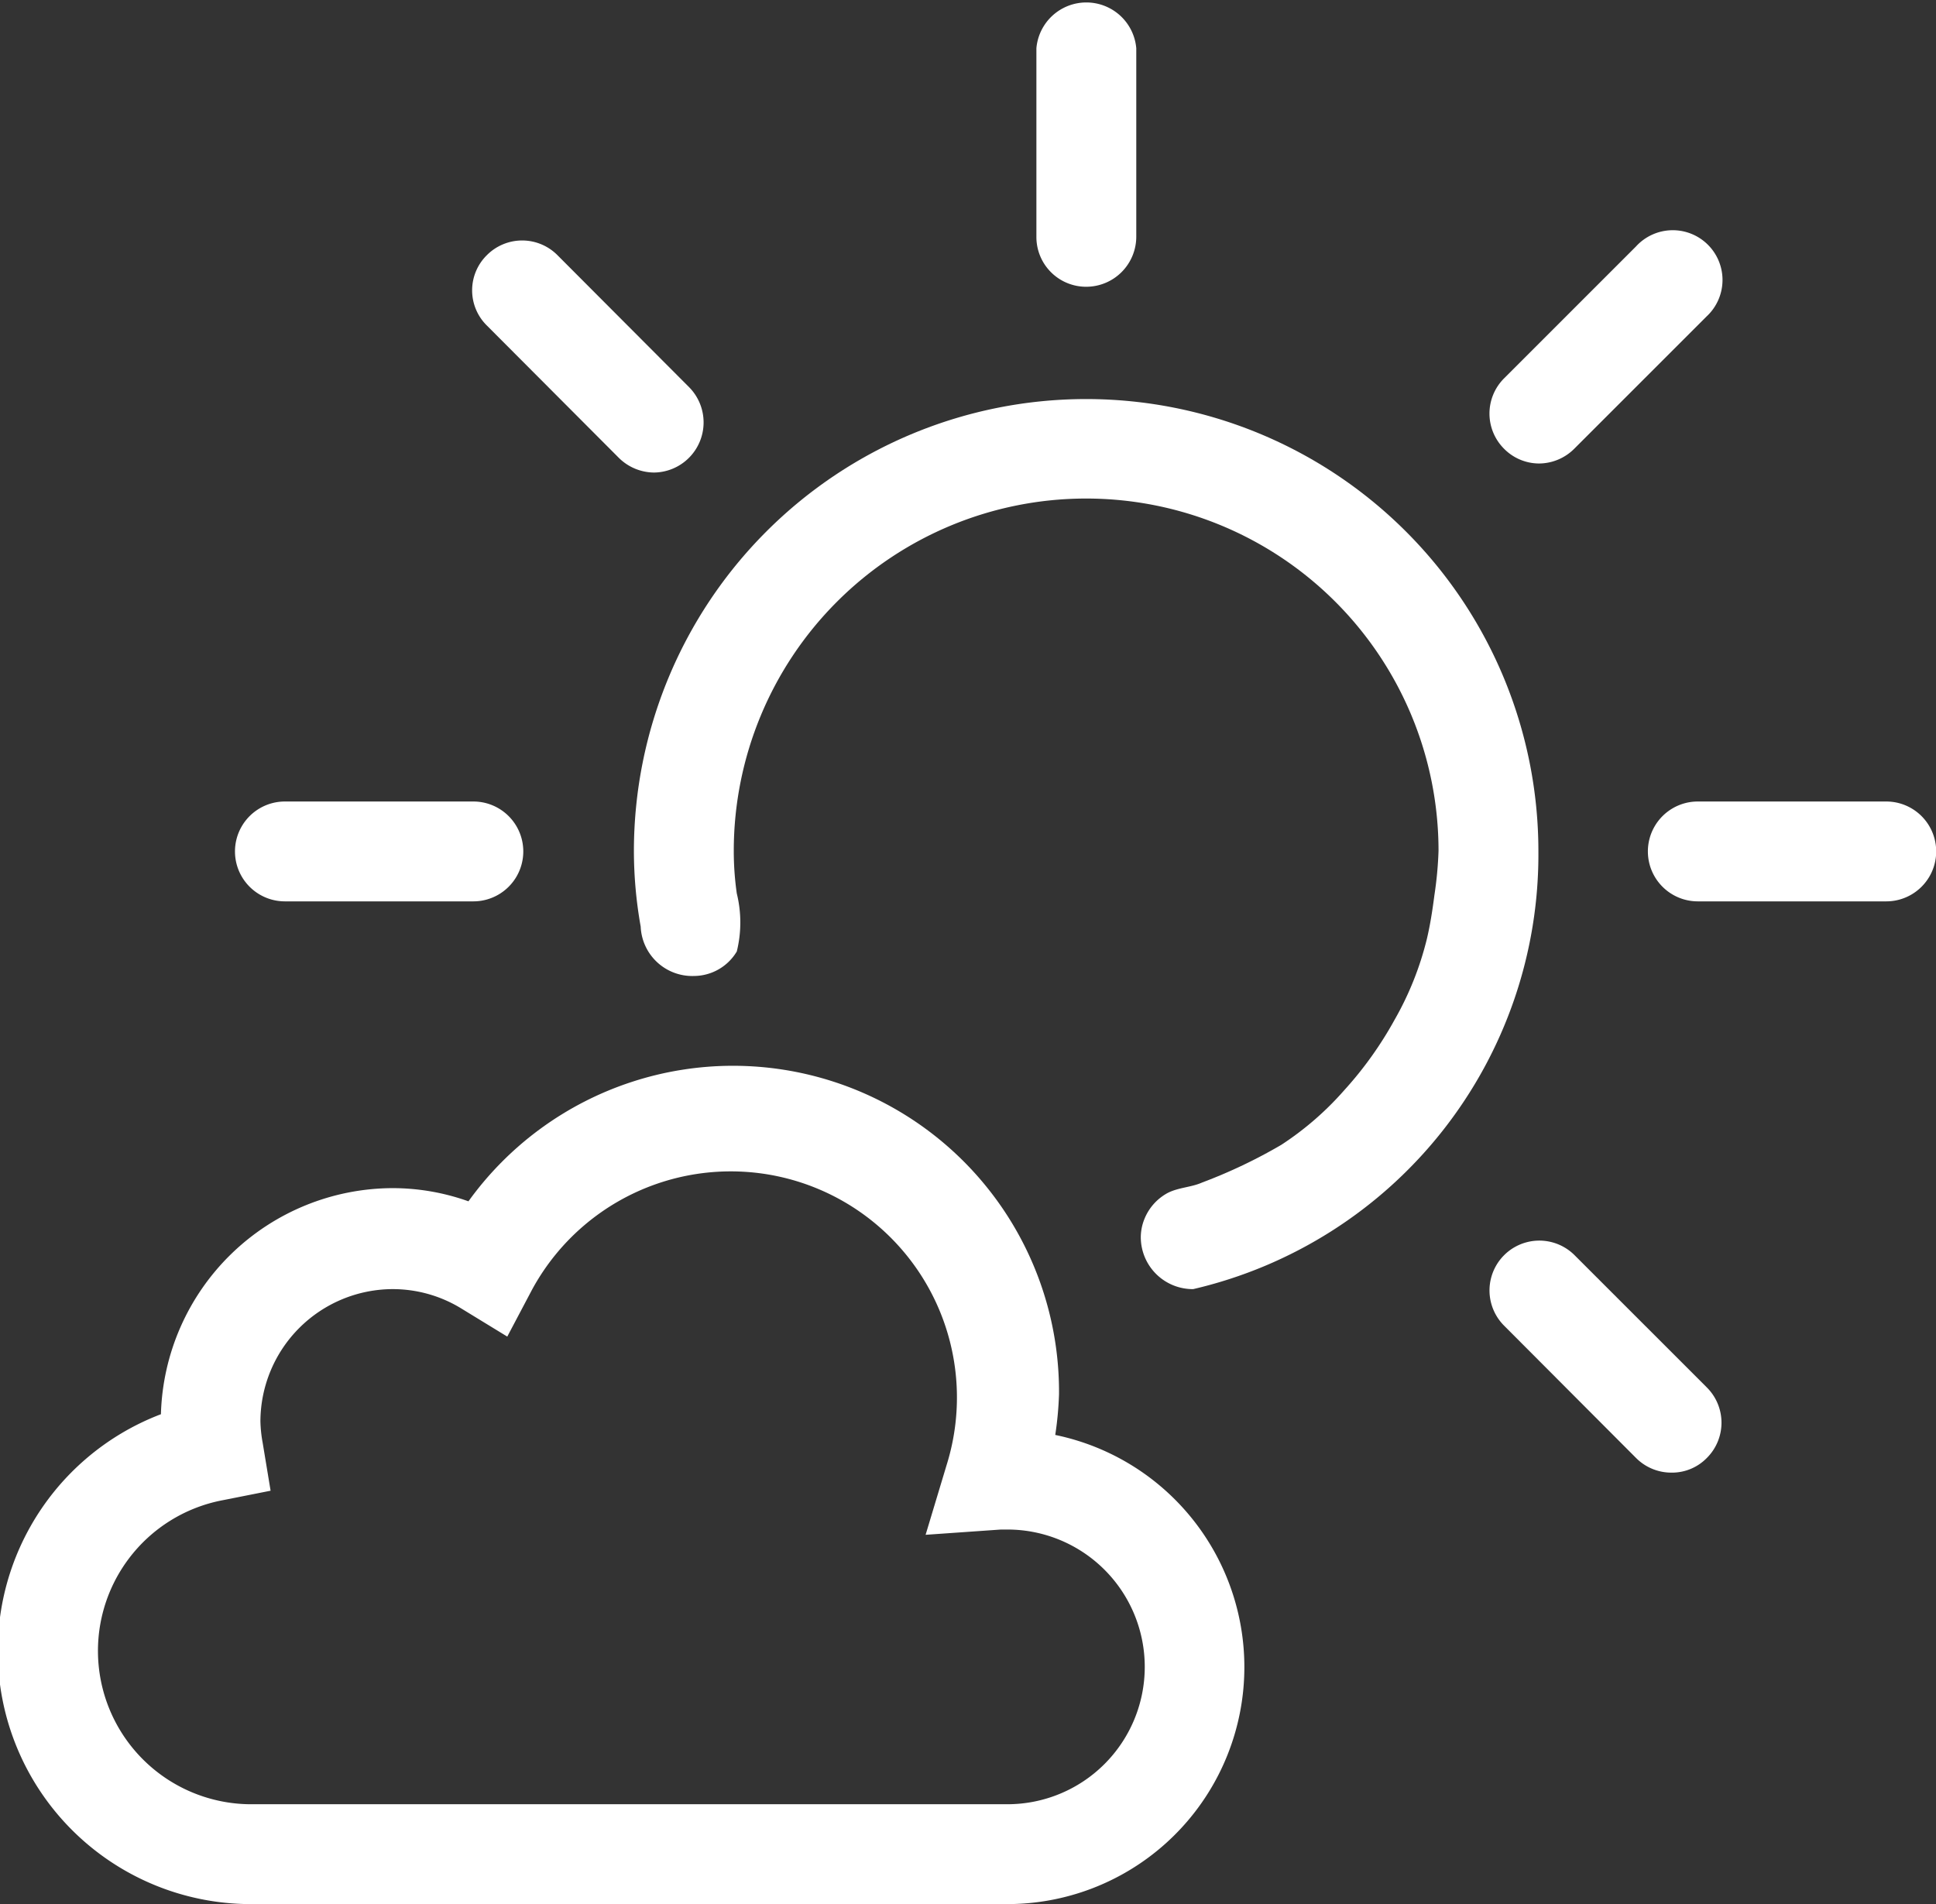 <svg xmlns="http://www.w3.org/2000/svg" viewBox="0 0 51.37 50.53"><rect x="0" y="0" width="51.37" height="50.53" fill="#333333" stroke="none"/><defs><style>.cls-1{fill:#fff;}</style></defs><title>mostlysunny</title><g id="Layer_2" data-name="Layer 2"><g id="Layer_1-2" data-name="Layer 1"><g id="mostlysunny"><path class="cls-1" d="M28.83,7.61A1.32,1.32,0,0,1,27.5,6.28v-5a1.33,1.33,0,0,1,2.65,0v5A1.33,1.33,0,0,1,28.83,7.61Z"/><path class="cls-1" d="M12.56,23.92h-5a1.32,1.32,0,0,1,0-2.65h5a1.32,1.32,0,1,1,0,2.65Z"/><path class="cls-1" d="M50.05,23.92h-5a1.32,1.32,0,1,1,0-2.65h5a1.32,1.32,0,0,1,0,2.65Z"/><path class="cls-1" d="M40.84,12.3a1.31,1.31,0,0,1-.93-.39,1.32,1.32,0,0,1,0-1.87l3.5-3.5A1.32,1.32,0,1,1,45.28,8.4l-3.51,3.51A1.33,1.33,0,0,1,40.84,12.3Z"/><path class="cls-1" d="M44.35,39.08a1.32,1.32,0,0,1-.94-.39l-3.5-3.51a1.32,1.32,0,0,1,1.87-1.87l3.51,3.51a1.32,1.32,0,0,1,0,1.87A1.29,1.29,0,0,1,44.35,39.08Z"/><path class="cls-1" d="M17.36,12.54a1.34,1.34,0,0,1-.94-.39l-3.5-3.51a1.31,1.31,0,0,1,0-1.87,1.32,1.32,0,0,1,1.87,0l3.5,3.51a1.33,1.33,0,0,1-.94,2.26Z"/><path class="cls-1" d="M26.73,50.53h-20a6.72,6.72,0,0,1-2.46-13,6.17,6.17,0,0,1,6.16-6,6,6,0,0,1,2,.35A8.65,8.65,0,0,1,28.1,37,9.11,9.11,0,0,1,28,38.08a6.29,6.29,0,0,1-1.3,12.45ZM10.42,34.21a3.52,3.52,0,0,0-3.51,3.51,3.56,3.56,0,0,0,.06.57l.21,1.27-1.26.25a4.07,4.07,0,0,0,.81,8.07h20a3.64,3.64,0,1,0,0-7.29h-.17l-2,.14.56-1.86a6,6,0,0,0-11-4.65l-.66,1.25-1.21-.74A3.48,3.48,0,0,0,10.42,34.21Z"/><path class="cls-1" d="M40.82,22.59a12,12,0,0,0-24,0,11.51,11.51,0,0,0,.18,2,1.37,1.37,0,0,0,1.42,1.31,1.33,1.33,0,0,0,1.13-.65,3.21,3.21,0,0,0,0-1.54,8,8,0,0,1-.08-1.13,9.35,9.35,0,1,1,18.7,0,9.94,9.94,0,0,1-.11,1.18c-.05.39-.11.78-.2,1.16A8.3,8.3,0,0,1,37,27.07a9.79,9.79,0,0,1-1.33,1.86A8.12,8.12,0,0,1,34,30.38a13.67,13.67,0,0,1-2.1,1c-.29.13-.63.13-.92.28a1.36,1.36,0,0,0-.61.68,1.3,1.3,0,0,0-.1.51,1.38,1.38,0,0,0,1.39,1.36h0A11.84,11.84,0,0,0,40.82,22.59Z"/></g></g></g></svg>